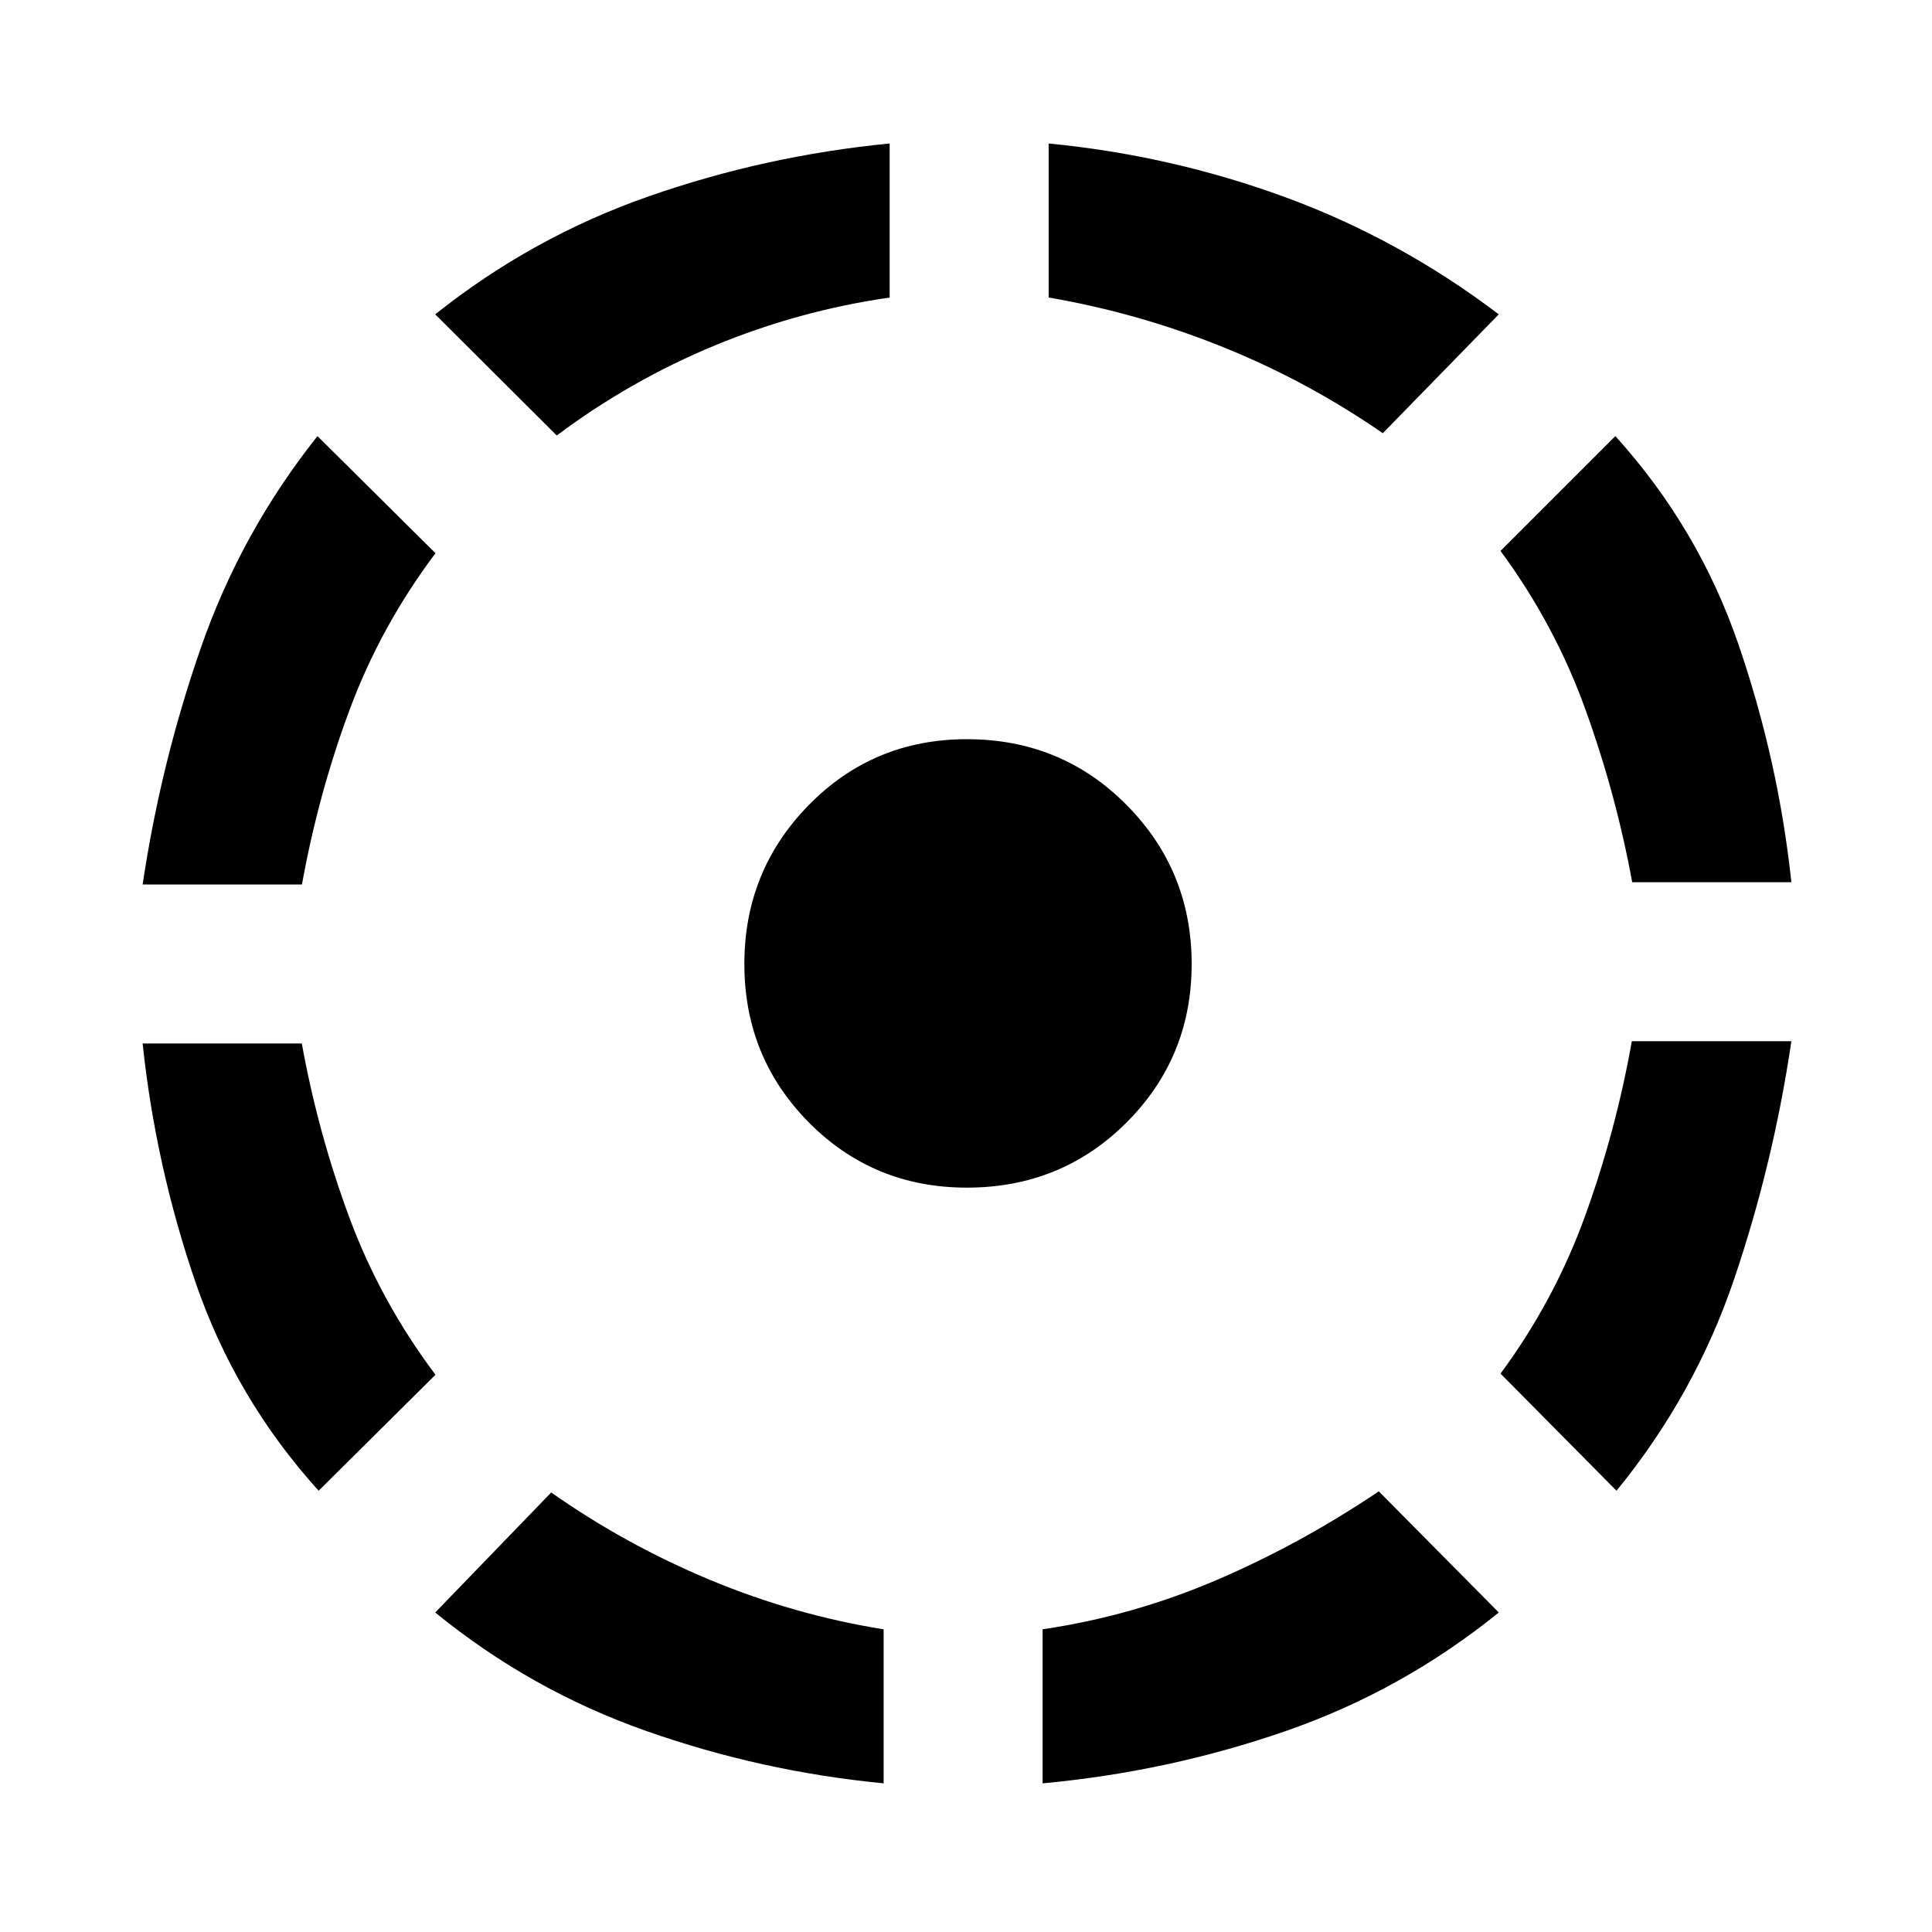 <svg xmlns="http://www.w3.org/2000/svg" height="48" viewBox="0 -960 960 960" width="48"><path d="M158.33-219.26Q117-264.96 97.15-322.81 77.3-380.67 70.87-441.5h79.1q8.02 44.34 23.54 86.26 15.51 41.91 42.88 78.35l-58.06 57.63ZM70.87-520.5q9-60.33 28.97-117.71 19.96-57.39 57.92-105.09l58.63 58.19q-27.37 36.44-42.85 78.26-15.48 41.83-23.5 86.35H70.87Zm368.2 446.63q-60.9-5.87-118.28-26.13-57.38-20.26-104.53-58.76l57.63-59.63q36.99 25.97 78.92 43.43 41.94 17.46 86.26 24.56v76.53ZM276.65-743.61l-60.39-60.19q48.25-38.46 106.23-58.69 57.99-20.23 119.58-26.21v76.55q-44.91 6.46-86.83 23.78-41.91 17.33-78.59 44.76Zm203.78 373.74q-46.4 0-78.48-32.36-32.08-32.37-32.08-78.77t32.08-79.05q32.08-32.65 78.48-32.65 46.97 0 79.34 32.65 32.36 32.65 32.36 79.05t-32.36 78.77q-32.37 32.36-79.34 32.36Zm37.64 296v-76.54q44.8-6.61 86.61-24.55 41.8-17.95 80.43-44l59.63 60.2q-48.11 38.97-106.32 59.07-58.21 20.1-120.35 25.82Zm169.04-670.87q-37.44-25.87-79.44-42.81t-86.6-24.62v-76.53q60.82 5.87 117.65 26.72 56.82 20.85 106.02 58.18l-57.63 59.06Zm116.13 525.48-57.63-58.2q26.87-36.43 42.09-78.54 15.23-42.11 23.15-86.63h79.28q-9 60.89-28.47 118.28-19.46 57.39-58.42 105.09Zm7.79-302.37q-8.02-43.78-23.29-85.98-15.26-42.19-42.13-78.63l57.06-57.06q41.33 45.69 61.18 103.55t26.28 118.12h-79.1Z"/></svg>